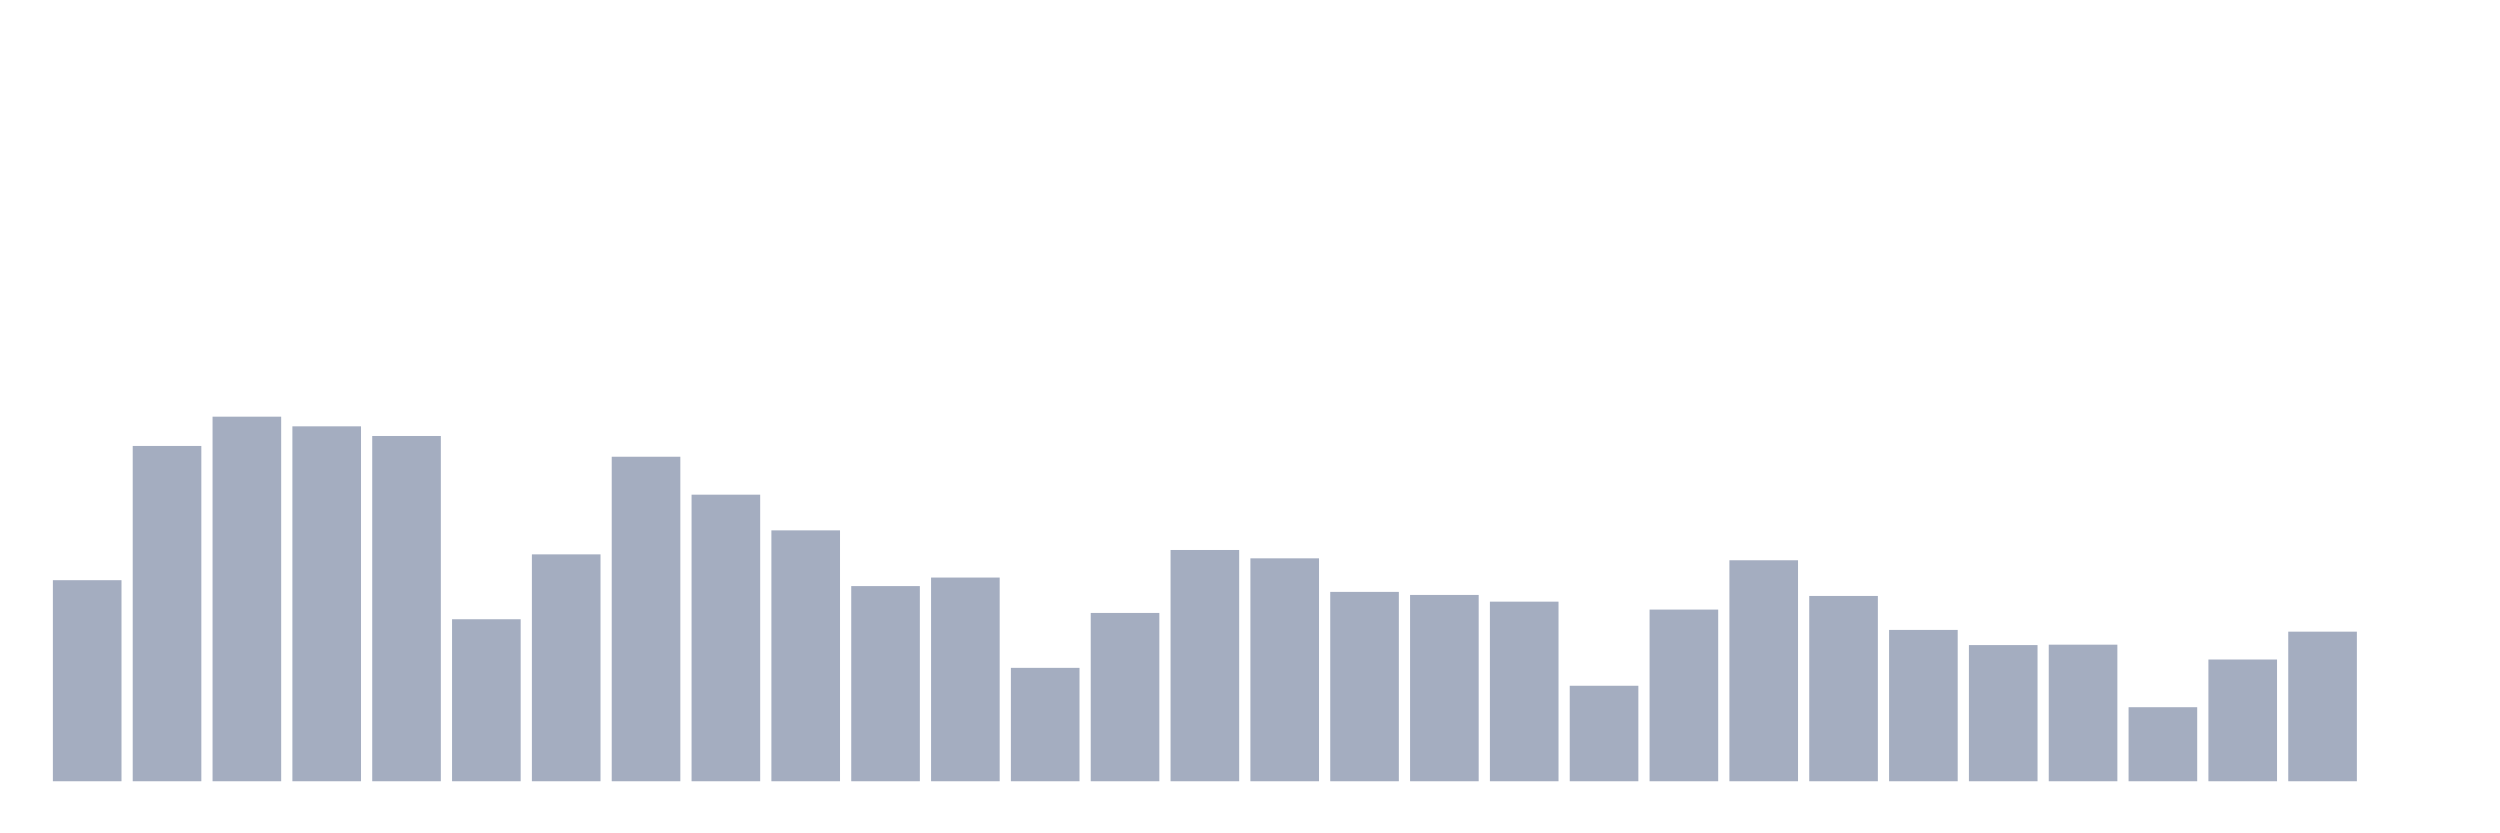 <svg xmlns="http://www.w3.org/2000/svg" viewBox="0 0 480 160"><g transform="translate(10,10)"><rect class="bar" x="0.153" width="13.175" y="101.397" height="38.603" fill="rgb(164,173,192)"></rect><rect class="bar" x="15.482" width="13.175" y="75.623" height="64.377" fill="rgb(164,173,192)"></rect><rect class="bar" x="30.81" width="13.175" y="70" height="70" fill="rgb(164,173,192)"></rect><rect class="bar" x="46.138" width="13.175" y="71.855" height="68.145" fill="rgb(164,173,192)"></rect><rect class="bar" x="61.466" width="13.175" y="73.71" height="66.29" fill="rgb(164,173,192)"></rect><rect class="bar" x="76.794" width="13.175" y="108.895" height="31.105" fill="rgb(164,173,192)"></rect><rect class="bar" x="92.123" width="13.175" y="96.438" height="43.562" fill="rgb(164,173,192)"></rect><rect class="bar" x="107.451" width="13.175" y="77.693" height="62.307" fill="rgb(164,173,192)"></rect><rect class="bar" x="122.779" width="13.175" y="84.976" height="55.024" fill="rgb(164,173,192)"></rect><rect class="bar" x="138.107" width="13.175" y="91.83" height="48.17" fill="rgb(164,173,192)"></rect><rect class="bar" x="153.436" width="13.175" y="102.53" height="37.47" fill="rgb(164,173,192)"></rect><rect class="bar" x="168.764" width="13.175" y="100.89" height="39.11" fill="rgb(164,173,192)"></rect><rect class="bar" x="184.092" width="13.175" y="118.229" height="21.771" fill="rgb(164,173,192)"></rect><rect class="bar" x="199.42" width="13.175" y="107.685" height="32.315" fill="rgb(164,173,192)"></rect><rect class="bar" x="214.748" width="13.175" y="95.598" height="44.402" fill="rgb(164,173,192)"></rect><rect class="bar" x="230.077" width="13.175" y="97.199" height="42.801" fill="rgb(164,173,192)"></rect><rect class="bar" x="245.405" width="13.175" y="103.643" height="36.357" fill="rgb(164,173,192)"></rect><rect class="bar" x="260.733" width="13.175" y="104.229" height="35.771" fill="rgb(164,173,192)"></rect><rect class="bar" x="276.061" width="13.175" y="105.517" height="34.483" fill="rgb(164,173,192)"></rect><rect class="bar" x="291.39" width="13.175" y="121.665" height="18.335" fill="rgb(164,173,192)"></rect><rect class="bar" x="306.718" width="13.175" y="107.04" height="32.96" fill="rgb(164,173,192)"></rect><rect class="bar" x="322.046" width="13.175" y="97.57" height="42.43" fill="rgb(164,173,192)"></rect><rect class="bar" x="337.374" width="13.175" y="104.424" height="35.576" fill="rgb(164,173,192)"></rect><rect class="bar" x="352.702" width="13.175" y="110.946" height="29.054" fill="rgb(164,173,192)"></rect><rect class="bar" x="368.031" width="13.175" y="113.855" height="26.145" fill="rgb(164,173,192)"></rect><rect class="bar" x="383.359" width="13.175" y="113.777" height="26.223" fill="rgb(164,173,192)"></rect><rect class="bar" x="398.687" width="13.175" y="125.785" height="14.215" fill="rgb(164,173,192)"></rect><rect class="bar" x="414.015" width="13.175" y="116.628" height="23.372" fill="rgb(164,173,192)"></rect><rect class="bar" x="429.344" width="13.175" y="111.278" height="28.722" fill="rgb(164,173,192)"></rect><rect class="bar" x="444.672" width="13.175" y="140" height="0" fill="rgb(164,173,192)"></rect></g></svg>